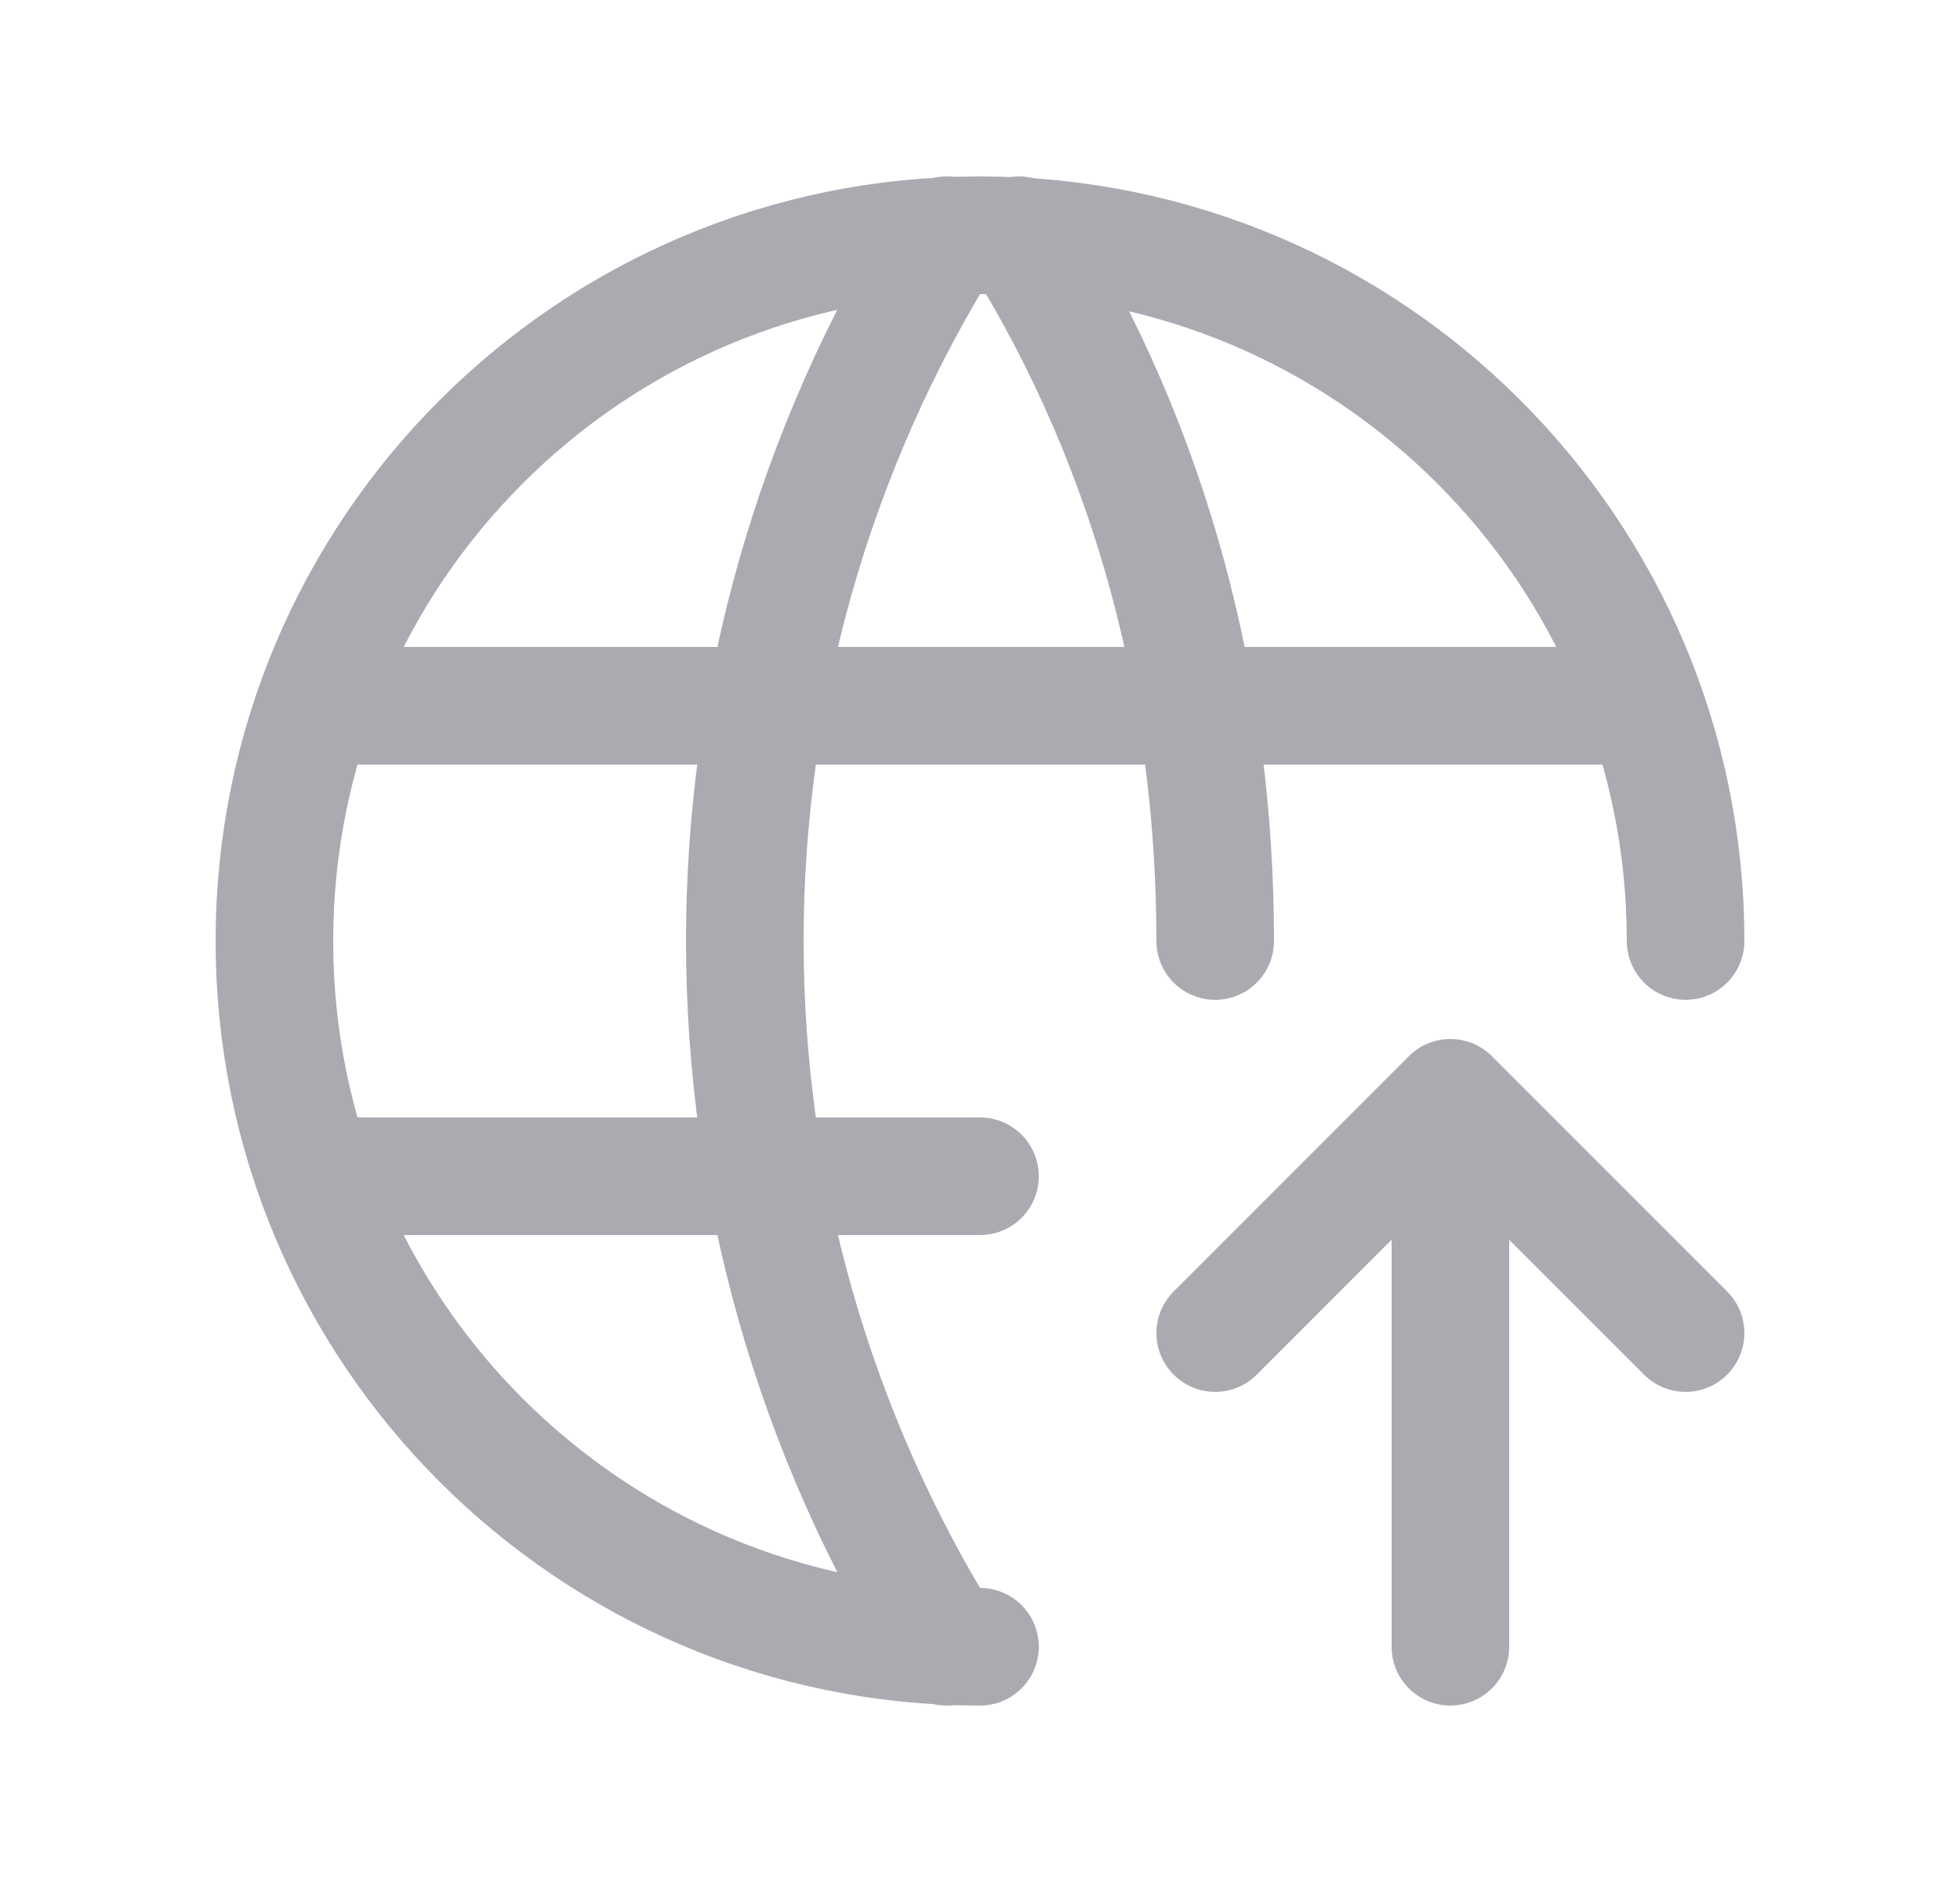 <svg width="25" height="24" viewBox="0 0 25 24" fill="none" xmlns="http://www.w3.org/2000/svg">
<path d="M21.5 12C21.5 7.029 17.471 3 12.5 3C7.529 3 3.5 7.029 3.5 12C3.5 16.971 7.529 21 12.5 21" stroke="#ACAAB1" stroke-width="1.5" stroke-linecap="round" stroke-linejoin="round"/>
<path d="M4.1 9H20.9" stroke="#ACAAB1" stroke-width="1.5" stroke-linecap="round" stroke-linejoin="round"/>
<path d="M4.1 15H12.5" stroke="#ACAAB1" stroke-width="1.5" stroke-linecap="round" stroke-linejoin="round"/>
<path d="M12.078 3C8.641 8.508 8.641 15.492 12.078 21" stroke="#ACAAB1" stroke-width="1.5" stroke-linecap="round" stroke-linejoin="round"/>
<path d="M13 3C14.719 5.755 15.5 8.876 15.5 12" stroke="#ACAAB1" stroke-width="1.5" stroke-linecap="round" stroke-linejoin="round"/>
<path d="M17.75 21C17.75 21.414 18.086 21.75 18.5 21.75C18.914 21.75 19.25 21.414 19.25 21H17.75ZM19.25 14C19.25 13.586 18.914 13.25 18.5 13.25C18.086 13.25 17.75 13.586 17.75 14H19.25ZM20.97 17.53C21.263 17.823 21.737 17.823 22.03 17.53C22.323 17.237 22.323 16.763 22.03 16.47L20.97 17.53ZM18.5 14L19.03 13.47C18.737 13.177 18.263 13.177 17.97 13.47L18.5 14ZM14.97 16.47C14.677 16.763 14.677 17.237 14.97 17.53C15.263 17.823 15.737 17.823 16.03 17.53L14.97 16.47ZM19.25 21V14H17.75V21H19.25ZM22.03 16.47L19.03 13.47L17.97 14.53L20.97 17.53L22.03 16.47ZM17.97 13.47L14.97 16.47L16.03 17.53L19.03 14.53L17.97 13.47Z" fill="#ACAAB1"/>
</svg>
